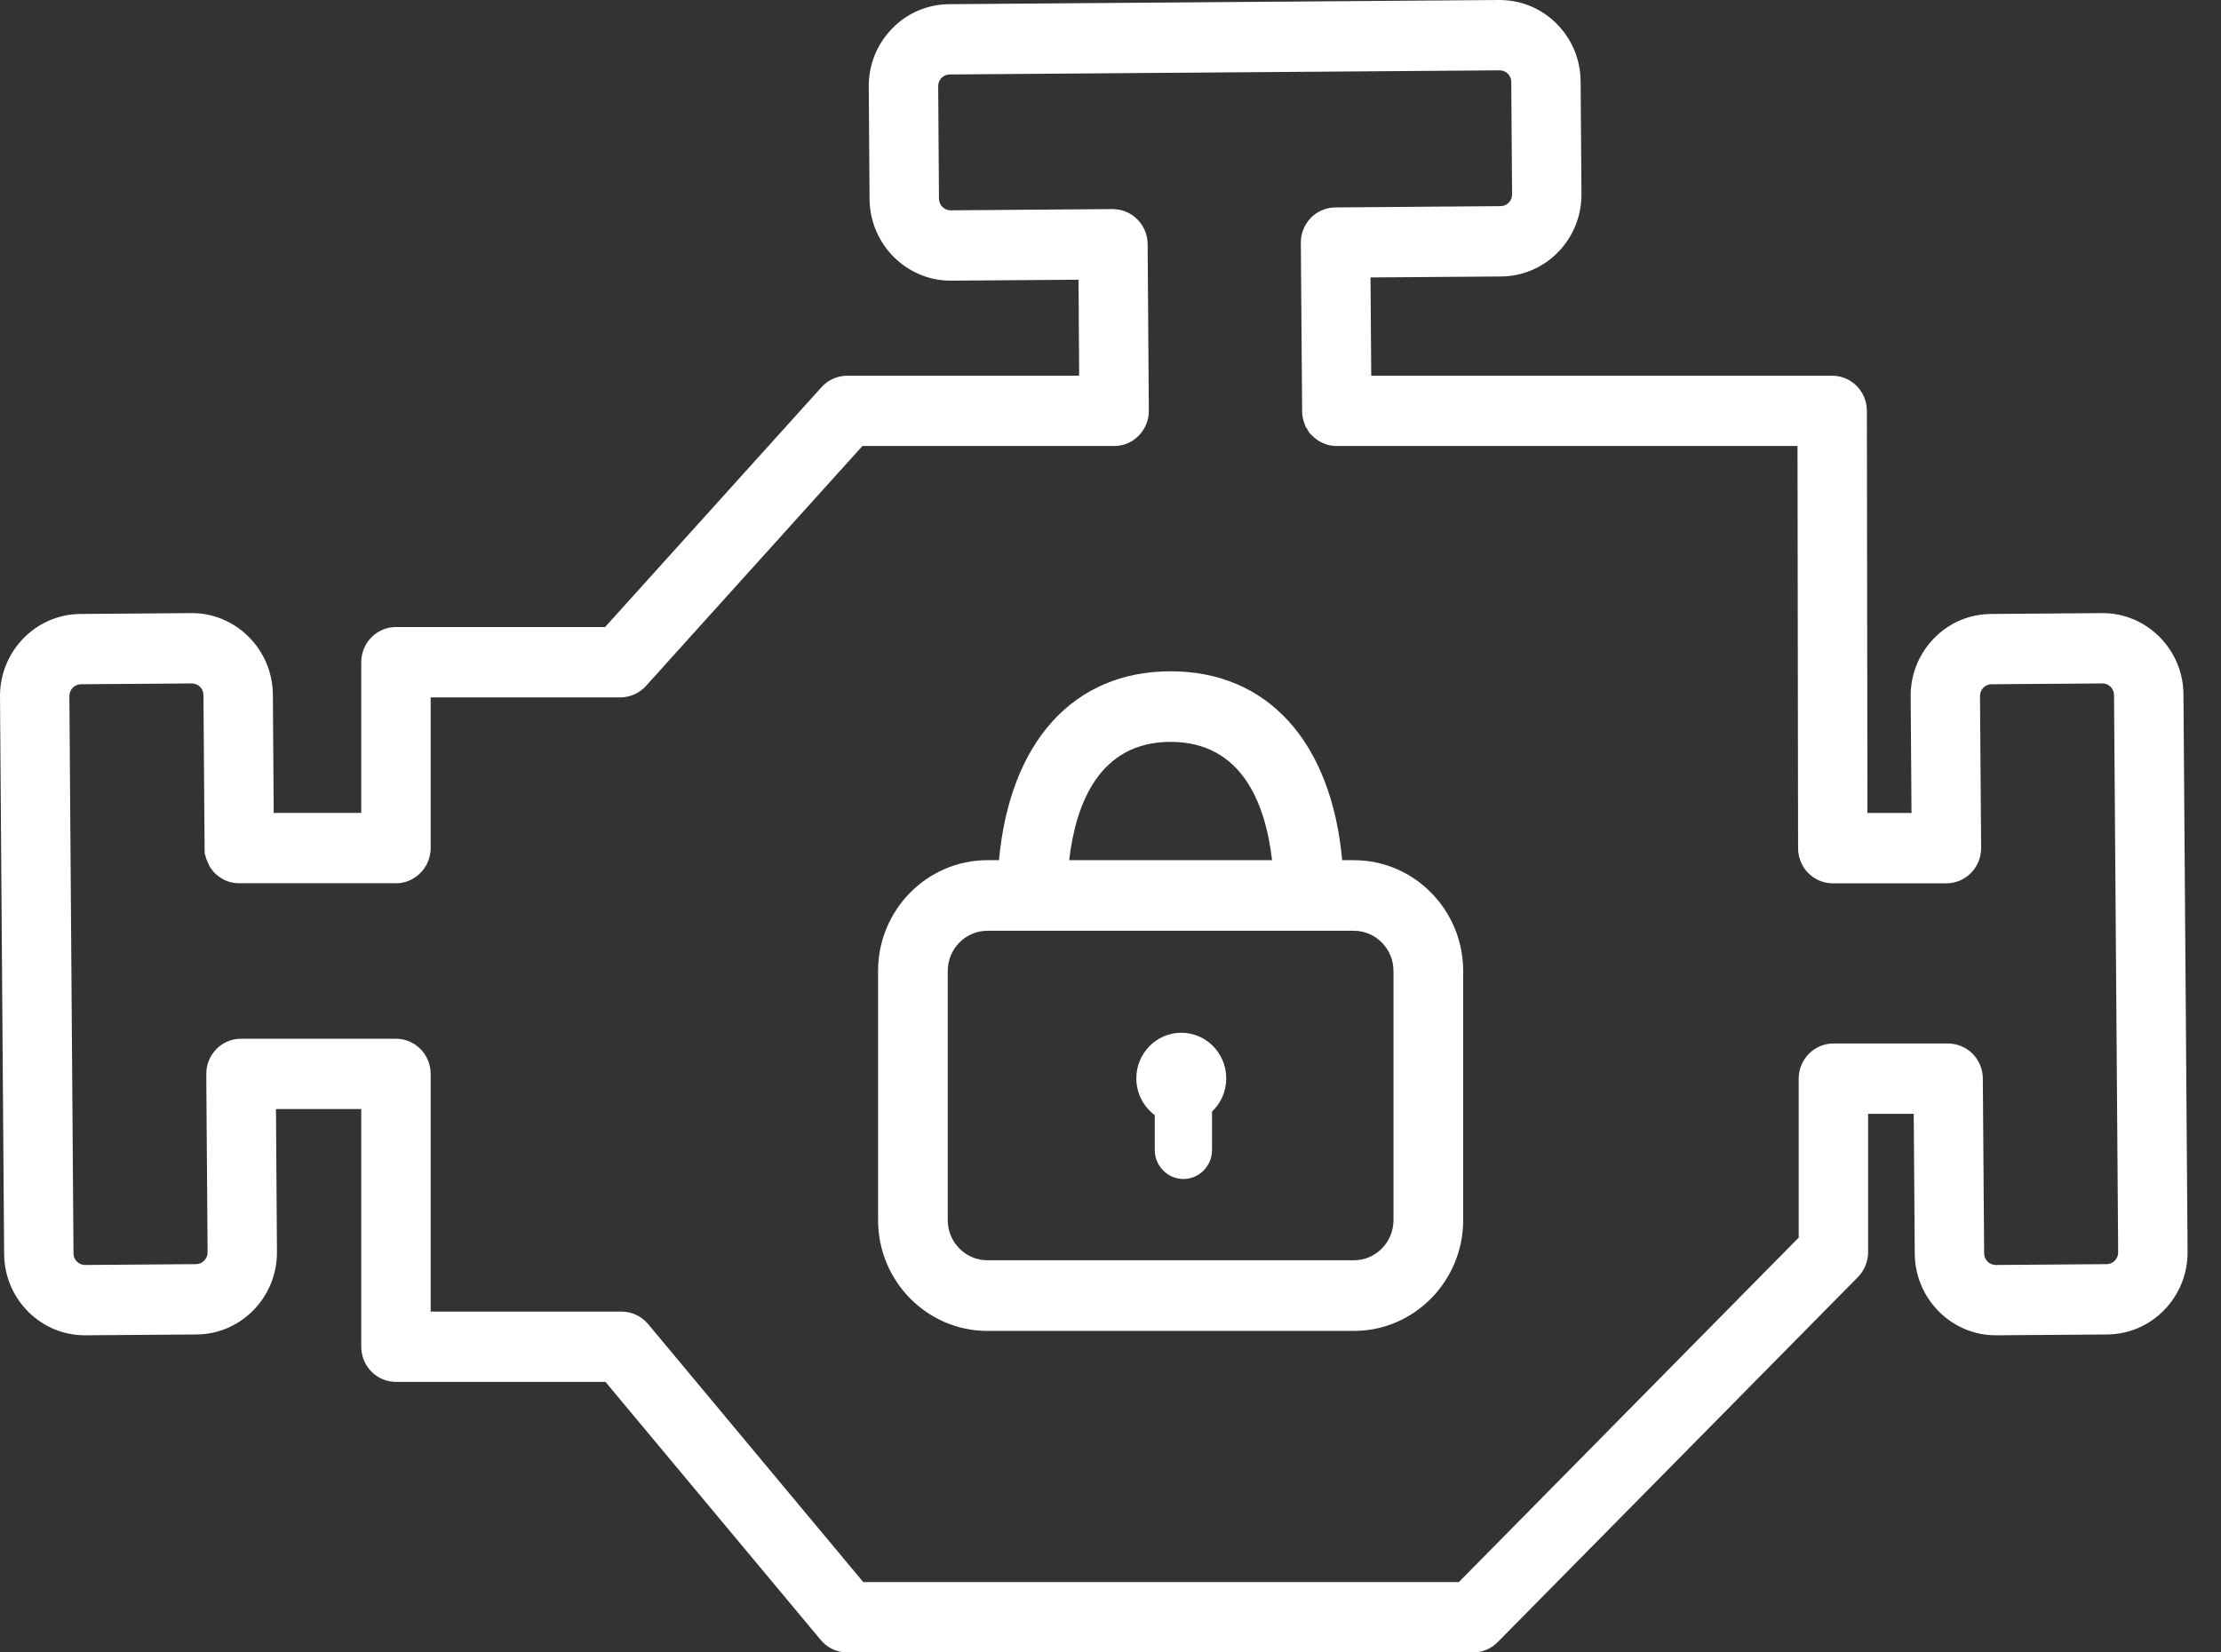 <svg width="43" height="32" viewBox="0 0 43 32" fill="none" xmlns="http://www.w3.org/2000/svg">
<rect x="0" y="0" width="43" height="32" fill="#333333" stroke="none"/>
<path d="M42.273 13.45C42.271 13.027 42.104 12.629 41.806 12.33C41.51 12.036 41.12 11.873 40.706 11.873L38.547 11.89C38.127 11.893 37.734 12.061 37.441 12.364C37.148 12.667 36.987 13.066 36.992 13.49L37.008 15.744H36.155L36.144 7.956C36.144 7.581 35.843 7.276 35.473 7.276H26.548L26.534 5.373L29.064 5.354C29.482 5.35 29.874 5.182 30.168 4.88C30.462 4.578 30.621 4.177 30.618 3.754L30.602 1.577C30.599 1.153 30.433 0.755 30.136 0.458C29.841 0.162 29.45 0 29.031 0H29.023L18.375 0.081C17.957 0.084 17.564 0.252 17.27 0.555C16.976 0.858 16.816 1.257 16.82 1.681L16.835 3.859C16.843 4.728 17.547 5.435 18.404 5.435L20.881 5.417L20.893 7.276H16.402C16.215 7.276 16.034 7.356 15.907 7.496L11.715 12.143H7.666C7.295 12.143 6.994 12.448 6.994 12.824V15.743H5.299L5.283 13.45C5.276 12.581 4.573 11.873 3.714 11.873L1.556 11.89C0.691 11.896 -0.006 12.614 4.19238e-05 13.49L0.08 24.281C0.082 24.705 0.249 25.104 0.546 25.402C0.842 25.697 1.233 25.859 1.647 25.859L3.807 25.843C4.671 25.836 5.369 25.118 5.362 24.241L5.343 21.477H6.994V26.081C6.994 26.456 7.295 26.761 7.666 26.761H11.722L15.889 31.758C16.016 31.912 16.203 32 16.402 32H28.522C28.701 32 28.87 31.929 28.997 31.8L35.972 24.73C36.096 24.603 36.168 24.428 36.168 24.25V21.57H37.051L37.071 24.282C37.078 25.152 37.782 25.859 38.639 25.859L40.798 25.843C41.662 25.836 42.359 25.118 42.353 24.241L42.273 13.45ZM40.787 24.481L38.639 24.497C38.516 24.497 38.415 24.396 38.414 24.271L38.389 20.889C38.389 20.843 38.384 20.796 38.374 20.745C38.365 20.702 38.351 20.66 38.333 20.619C38.32 20.586 38.303 20.555 38.286 20.528C38.279 20.515 38.271 20.503 38.266 20.497C38.257 20.484 38.247 20.472 38.232 20.453C38.22 20.437 38.205 20.422 38.191 20.406C38.176 20.391 38.16 20.378 38.142 20.362C38.121 20.345 38.1 20.33 38.078 20.315L38.07 20.31C38.05 20.299 38.03 20.287 38.003 20.274C37.973 20.26 37.934 20.243 37.887 20.231C37.877 20.228 37.865 20.226 37.854 20.223C37.841 20.22 37.826 20.217 37.812 20.216C37.782 20.211 37.75 20.208 37.717 20.208H35.496C35.125 20.208 34.824 20.513 34.824 20.889V23.967L28.244 30.638H16.713L12.547 25.64C12.418 25.488 12.232 25.4 12.034 25.4H8.338V20.797C8.338 20.421 8.037 20.116 7.666 20.116H4.66C4.481 20.117 4.313 20.189 4.187 20.318C4.061 20.448 3.993 20.619 3.994 20.8L3.996 21.143L4.019 24.252C4.019 24.377 3.919 24.48 3.796 24.481L1.647 24.497C1.587 24.497 1.532 24.475 1.49 24.432C1.446 24.389 1.423 24.333 1.423 24.271L1.343 13.48C1.343 13.355 1.443 13.252 1.567 13.251L3.714 13.235C3.774 13.235 3.83 13.259 3.873 13.301C3.915 13.343 3.939 13.399 3.939 13.46L3.961 16.43C3.961 16.45 3.961 16.468 3.963 16.488V16.533L3.971 16.547C3.971 16.549 3.971 16.552 3.973 16.555C3.977 16.576 3.982 16.596 3.99 16.623L4.046 16.755V16.758C4.05 16.763 4.054 16.77 4.057 16.775C4.07 16.797 4.083 16.818 4.097 16.835C4.115 16.86 4.135 16.884 4.158 16.908L4.173 16.921C4.184 16.93 4.193 16.94 4.2 16.946C4.207 16.951 4.213 16.957 4.22 16.962L4.253 16.986C4.265 16.995 4.279 17.003 4.292 17.011L4.304 17.018L4.309 17.021L4.348 17.044H4.354C4.364 17.049 4.374 17.054 4.385 17.058L4.402 17.064C4.412 17.067 4.422 17.071 4.434 17.075C4.467 17.086 4.5 17.093 4.531 17.097C4.543 17.098 4.554 17.1 4.566 17.101L4.572 17.102C4.578 17.103 4.583 17.104 4.588 17.103C4.591 17.104 4.593 17.104 4.596 17.104H7.611L7.666 17.105C7.731 17.105 7.797 17.095 7.867 17.074L7.871 17.073L7.917 17.056C7.96 17.038 8.002 17.015 8.04 16.988C8.226 16.862 8.338 16.651 8.338 16.424V13.505H12.011C12.199 13.505 12.38 13.424 12.507 13.283L16.697 8.637H21.574C21.622 8.637 21.671 8.632 21.718 8.621C21.757 8.612 21.794 8.6 21.834 8.584C21.973 8.523 22.09 8.415 22.162 8.279C22.183 8.24 22.199 8.202 22.214 8.153C22.233 8.087 22.242 8.02 22.242 7.951L22.219 4.725C22.216 4.353 21.915 4.049 21.542 4.049L18.404 4.073C18.281 4.073 18.18 3.972 18.179 3.848L18.164 1.67C18.164 1.609 18.186 1.553 18.227 1.51C18.27 1.466 18.325 1.443 18.386 1.442L29.032 1.362C29.094 1.362 29.149 1.384 29.192 1.427C29.235 1.471 29.259 1.526 29.259 1.588L29.275 3.764C29.276 3.825 29.253 3.881 29.209 3.925C29.168 3.968 29.113 3.992 29.053 3.992L25.852 4.017C25.697 4.019 25.546 4.074 25.428 4.173L25.412 4.187C25.4 4.198 25.389 4.209 25.378 4.22C25.253 4.349 25.184 4.521 25.185 4.703L25.21 7.959C25.21 7.981 25.21 8.003 25.213 8.025C25.215 8.044 25.218 8.063 25.221 8.083C25.223 8.091 25.225 8.1 25.227 8.11C25.23 8.125 25.235 8.142 25.24 8.158C25.244 8.174 25.25 8.192 25.257 8.208C25.259 8.213 25.261 8.218 25.263 8.223L25.278 8.267L25.289 8.28C25.289 8.28 25.293 8.286 25.296 8.29C25.303 8.302 25.311 8.315 25.319 8.327L25.329 8.347L25.34 8.359V8.372L25.406 8.438C25.411 8.443 25.416 8.448 25.421 8.452C25.426 8.458 25.433 8.465 25.443 8.472C25.448 8.477 25.453 8.481 25.459 8.486L25.466 8.491L25.481 8.502C25.502 8.519 25.528 8.537 25.553 8.551C25.567 8.56 25.582 8.566 25.595 8.573C25.608 8.579 25.622 8.585 25.631 8.587C25.664 8.602 25.699 8.614 25.742 8.623C25.743 8.624 25.746 8.624 25.749 8.625C25.794 8.633 25.838 8.637 25.88 8.637H34.801L34.812 16.425C34.812 16.801 35.113 17.106 35.483 17.106H37.684C37.746 17.106 37.807 17.098 37.863 17.08C37.883 17.075 37.902 17.069 37.915 17.064C37.934 17.058 37.951 17.049 37.97 17.041C37.989 17.032 38.007 17.022 38.024 17.011C38.055 16.993 38.084 16.973 38.114 16.948C38.13 16.934 38.146 16.92 38.16 16.905C38.204 16.86 38.243 16.807 38.275 16.747C38.297 16.708 38.313 16.67 38.327 16.623C38.34 16.578 38.349 16.533 38.351 16.497C38.354 16.473 38.356 16.448 38.356 16.419L38.334 13.479C38.334 13.419 38.357 13.362 38.398 13.319C38.441 13.275 38.495 13.251 38.556 13.251L40.705 13.235C40.764 13.235 40.821 13.258 40.862 13.299C40.905 13.342 40.928 13.399 40.929 13.46L41.009 24.252C41.01 24.377 40.911 24.48 40.787 24.481Z" fill="white"/>
<path d="M26.212 16.658H25.986C25.775 14.364 24.543 13 22.664 13C20.785 13 19.553 14.364 19.341 16.658H19.116C17.95 16.658 17 17.621 17 18.803V23.628C17 24.811 17.95 25.774 19.116 25.774H26.212C27.378 25.774 28.328 24.811 28.328 23.628V18.803C28.328 17.621 27.378 16.658 26.212 16.658ZM22.664 14.367C24.047 14.367 24.502 15.568 24.628 16.658H20.7C20.826 15.568 21.281 14.367 22.664 14.367ZM26.979 23.628C26.979 24.057 26.634 24.406 26.212 24.406H19.116C18.694 24.406 18.349 24.057 18.349 23.628V18.803C18.349 18.374 18.694 18.025 19.116 18.025H26.212C26.634 18.025 26.979 18.374 26.979 18.803V23.628Z" fill="white"/>
<path d="M23.741 20.883C23.741 21.127 23.641 21.361 23.466 21.526V22.269C23.466 22.579 23.217 22.832 22.912 22.832C22.606 22.832 22.357 22.579 22.357 22.269V21.595C22.134 21.429 22 21.166 22 20.883C22 20.395 22.39 20 22.871 20C23.351 20 23.741 20.395 23.741 20.883Z" fill="white"/>
</svg>

